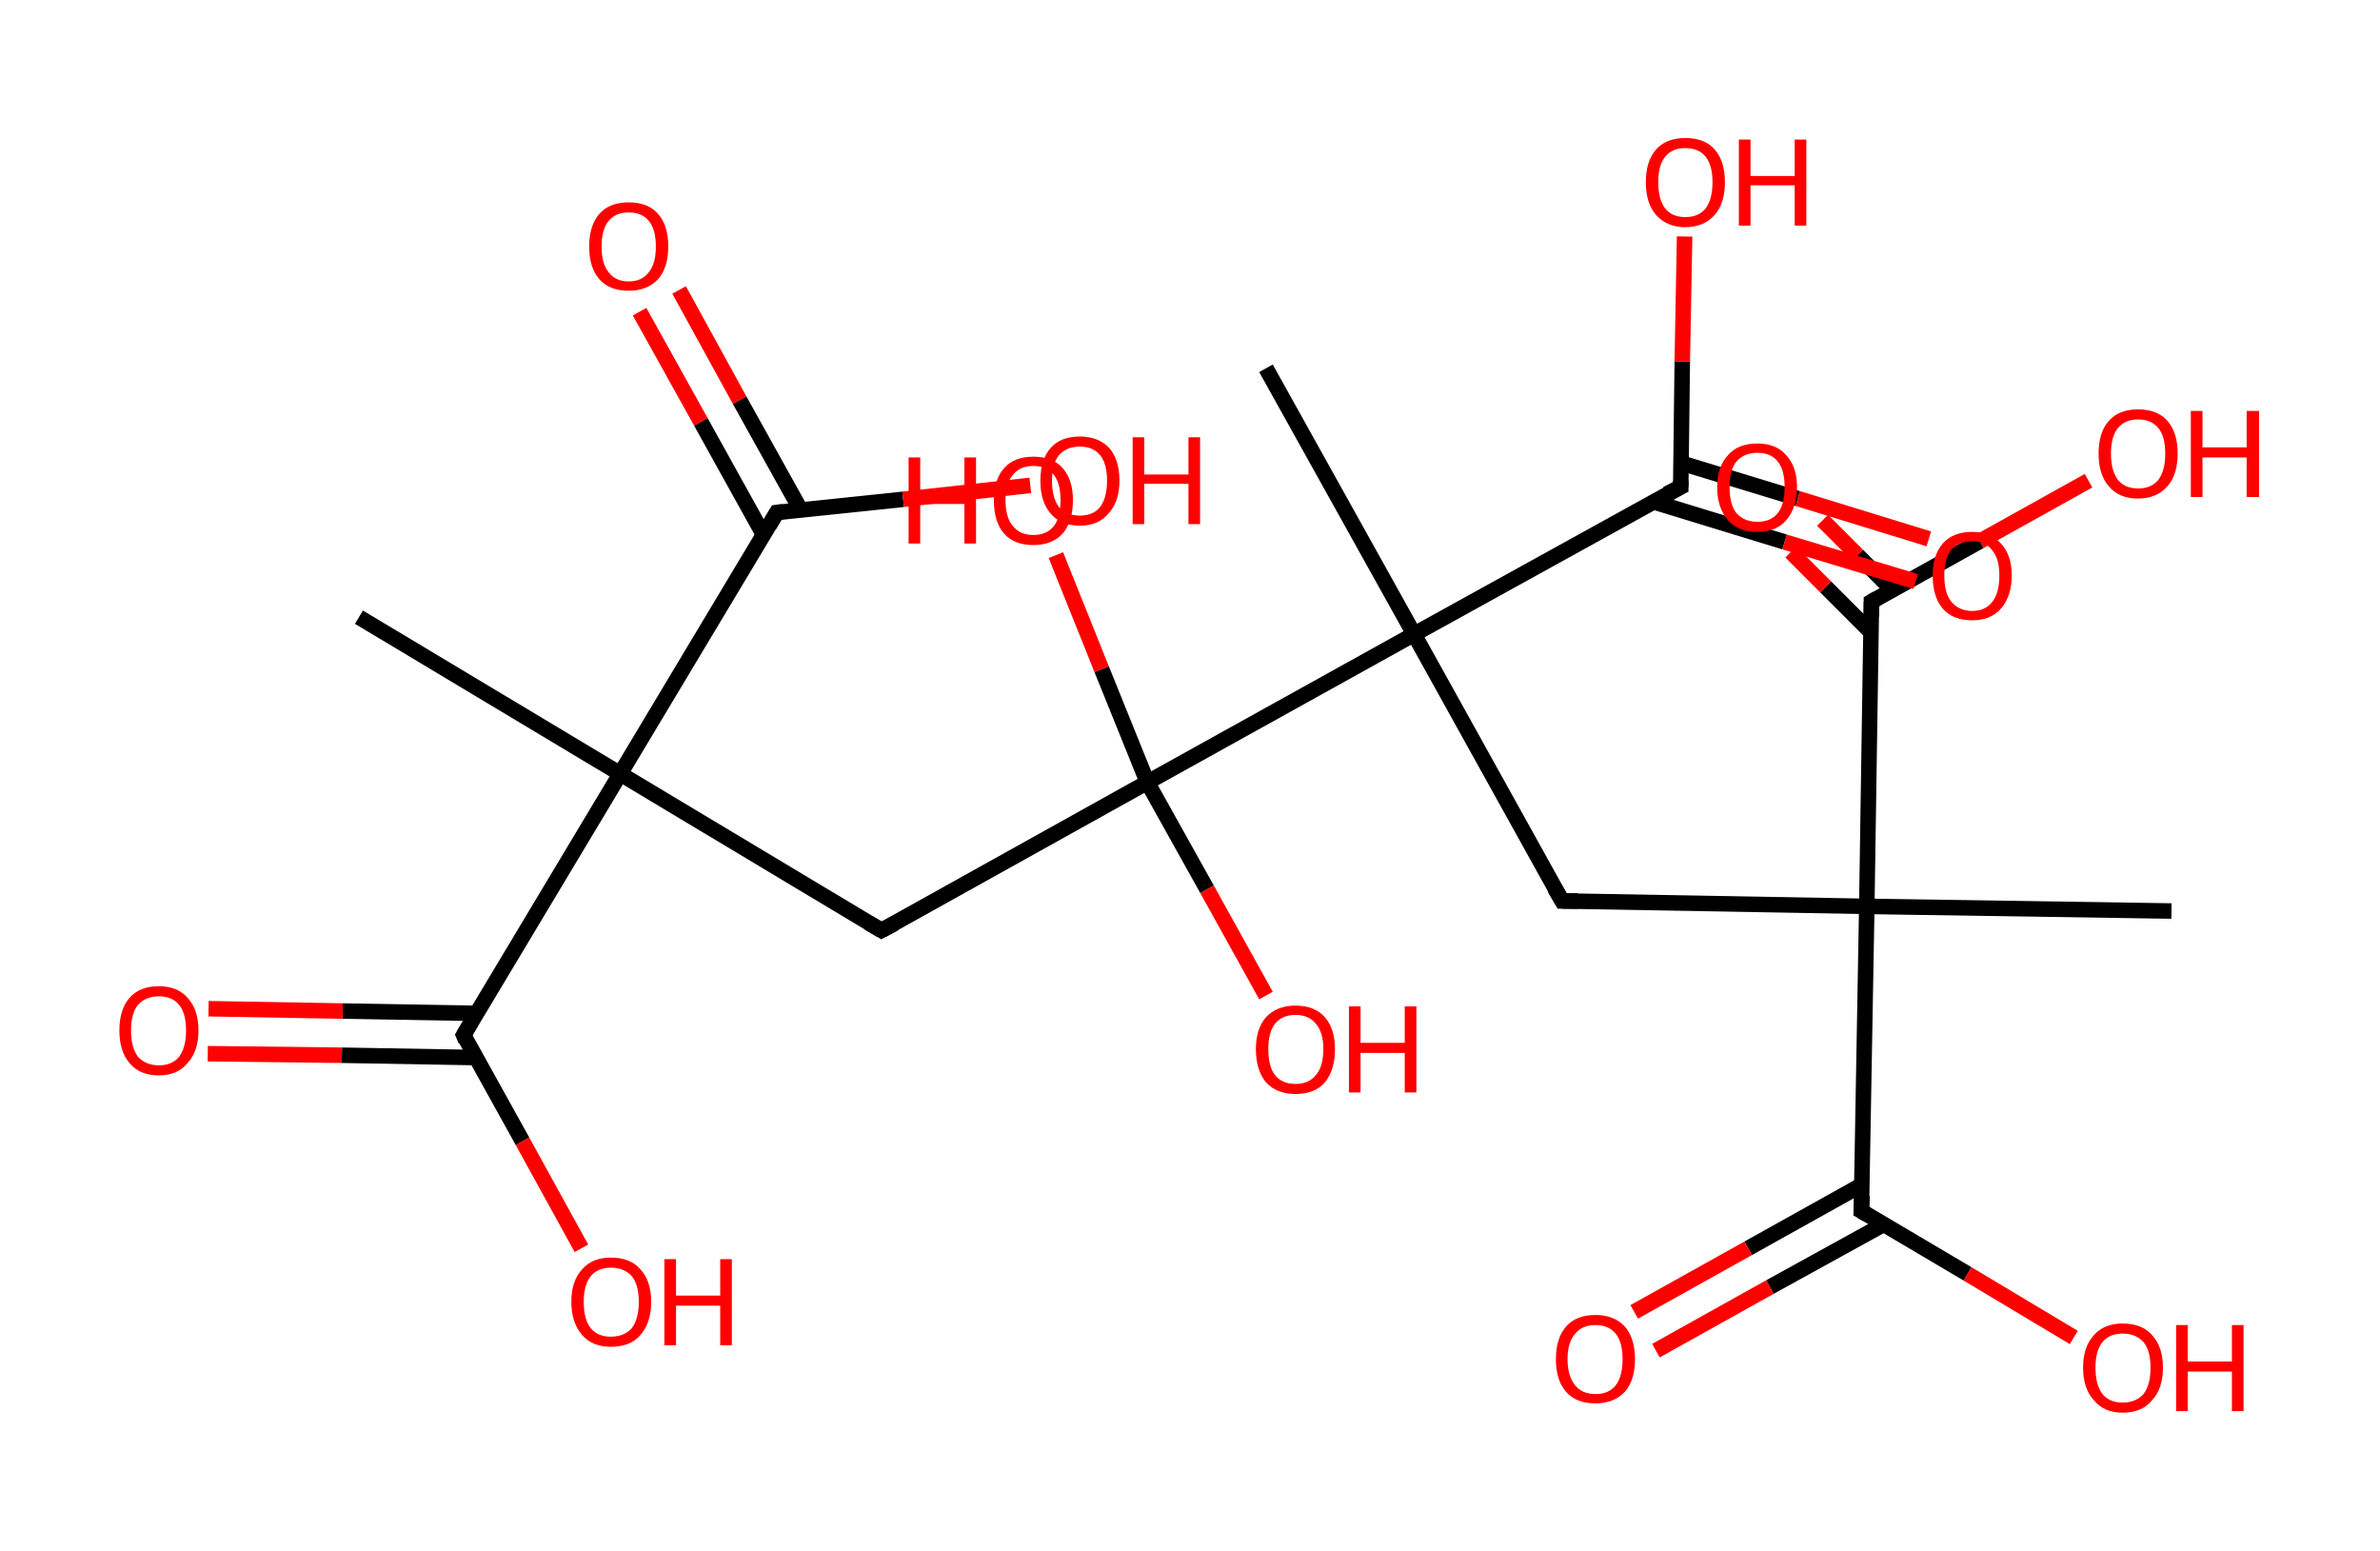 <?xml version='1.0' encoding='ASCII' standalone='yes'?>
<svg xmlns="http://www.w3.org/2000/svg" xmlns:rdkit="http://www.rdkit.org/xml" xmlns:xlink="http://www.w3.org/1999/xlink" version="1.1" baseProfile="full" xml:space="preserve" width="307px" height="200px" viewBox="0 0 307 200">
<!-- END OF HEADER -->
<rect style="opacity:1.0;fill:#FFFFFF;stroke:none" width="307.0" height="200.0" x="0.0" y="0.0"> </rect>
<path class="bond-0 atom-0 atom-1" d="M 46.3,79.6 L 80.0,99.8" style="fill:none;fill-rule:evenodd;stroke:#000000;stroke-width:2.0px;stroke-linecap:butt;stroke-linejoin:miter;stroke-opacity:1"/>
<path class="bond-1 atom-1 atom-2" d="M 80.0,99.8 L 113.7,120.0" style="fill:none;fill-rule:evenodd;stroke:#000000;stroke-width:2.0px;stroke-linecap:butt;stroke-linejoin:miter;stroke-opacity:1"/>
<path class="bond-2 atom-2 atom-3" d="M 113.7,120.0 L 148.0,100.9" style="fill:none;fill-rule:evenodd;stroke:#000000;stroke-width:2.0px;stroke-linecap:butt;stroke-linejoin:miter;stroke-opacity:1"/>
<path class="bond-3 atom-3 atom-4" d="M 148.0,100.9 L 155.7,114.7" style="fill:none;fill-rule:evenodd;stroke:#000000;stroke-width:2.0px;stroke-linecap:butt;stroke-linejoin:miter;stroke-opacity:1"/>
<path class="bond-3 atom-3 atom-4" d="M 155.7,114.7 L 163.3,128.4" style="fill:none;fill-rule:evenodd;stroke:#FF0000;stroke-width:2.0px;stroke-linecap:butt;stroke-linejoin:miter;stroke-opacity:1"/>
<path class="bond-4 atom-3 atom-5" d="M 148.0,100.9 L 142.1,86.3" style="fill:none;fill-rule:evenodd;stroke:#000000;stroke-width:2.0px;stroke-linecap:butt;stroke-linejoin:miter;stroke-opacity:1"/>
<path class="bond-4 atom-3 atom-5" d="M 142.1,86.3 L 136.2,71.6" style="fill:none;fill-rule:evenodd;stroke:#FF0000;stroke-width:2.0px;stroke-linecap:butt;stroke-linejoin:miter;stroke-opacity:1"/>
<path class="bond-5 atom-3 atom-6" d="M 148.0,100.9 L 182.4,81.8" style="fill:none;fill-rule:evenodd;stroke:#000000;stroke-width:2.0px;stroke-linecap:butt;stroke-linejoin:miter;stroke-opacity:1"/>
<path class="bond-6 atom-6 atom-7" d="M 182.4,81.8 L 163.3,47.5" style="fill:none;fill-rule:evenodd;stroke:#000000;stroke-width:2.0px;stroke-linecap:butt;stroke-linejoin:miter;stroke-opacity:1"/>
<path class="bond-7 atom-6 atom-8" d="M 182.4,81.8 L 201.5,116.2" style="fill:none;fill-rule:evenodd;stroke:#000000;stroke-width:2.0px;stroke-linecap:butt;stroke-linejoin:miter;stroke-opacity:1"/>
<path class="bond-8 atom-8 atom-9" d="M 201.5,116.2 L 240.8,116.9" style="fill:none;fill-rule:evenodd;stroke:#000000;stroke-width:2.0px;stroke-linecap:butt;stroke-linejoin:miter;stroke-opacity:1"/>
<path class="bond-9 atom-9 atom-10" d="M 240.8,116.9 L 280.1,117.5" style="fill:none;fill-rule:evenodd;stroke:#000000;stroke-width:2.0px;stroke-linecap:butt;stroke-linejoin:miter;stroke-opacity:1"/>
<path class="bond-10 atom-9 atom-11" d="M 240.8,116.9 L 240.1,156.2" style="fill:none;fill-rule:evenodd;stroke:#000000;stroke-width:2.0px;stroke-linecap:butt;stroke-linejoin:miter;stroke-opacity:1"/>
<path class="bond-11 atom-11 atom-12" d="M 240.2,152.8 L 225.5,161.0" style="fill:none;fill-rule:evenodd;stroke:#000000;stroke-width:2.0px;stroke-linecap:butt;stroke-linejoin:miter;stroke-opacity:1"/>
<path class="bond-11 atom-11 atom-12" d="M 225.5,161.0 L 210.8,169.2" style="fill:none;fill-rule:evenodd;stroke:#FF0000;stroke-width:2.0px;stroke-linecap:butt;stroke-linejoin:miter;stroke-opacity:1"/>
<path class="bond-11 atom-11 atom-12" d="M 243.0,157.9 L 228.3,166.0" style="fill:none;fill-rule:evenodd;stroke:#000000;stroke-width:2.0px;stroke-linecap:butt;stroke-linejoin:miter;stroke-opacity:1"/>
<path class="bond-11 atom-11 atom-12" d="M 228.3,166.0 L 213.6,174.2" style="fill:none;fill-rule:evenodd;stroke:#FF0000;stroke-width:2.0px;stroke-linecap:butt;stroke-linejoin:miter;stroke-opacity:1"/>
<path class="bond-12 atom-11 atom-13" d="M 240.1,156.2 L 253.8,164.3" style="fill:none;fill-rule:evenodd;stroke:#000000;stroke-width:2.0px;stroke-linecap:butt;stroke-linejoin:miter;stroke-opacity:1"/>
<path class="bond-12 atom-11 atom-13" d="M 253.8,164.3 L 267.5,172.5" style="fill:none;fill-rule:evenodd;stroke:#FF0000;stroke-width:2.0px;stroke-linecap:butt;stroke-linejoin:miter;stroke-opacity:1"/>
<path class="bond-13 atom-9 atom-14" d="M 240.8,116.9 L 241.4,77.6" style="fill:none;fill-rule:evenodd;stroke:#000000;stroke-width:2.0px;stroke-linecap:butt;stroke-linejoin:miter;stroke-opacity:1"/>
<path class="bond-14 atom-14 atom-15" d="M 244.1,76.1 L 239.6,71.6" style="fill:none;fill-rule:evenodd;stroke:#000000;stroke-width:2.0px;stroke-linecap:butt;stroke-linejoin:miter;stroke-opacity:1"/>
<path class="bond-14 atom-14 atom-15" d="M 239.6,71.6 L 235.1,67.1" style="fill:none;fill-rule:evenodd;stroke:#FF0000;stroke-width:2.0px;stroke-linecap:butt;stroke-linejoin:miter;stroke-opacity:1"/>
<path class="bond-14 atom-14 atom-15" d="M 241.4,81.6 L 235.5,75.7" style="fill:none;fill-rule:evenodd;stroke:#000000;stroke-width:2.0px;stroke-linecap:butt;stroke-linejoin:miter;stroke-opacity:1"/>
<path class="bond-14 atom-14 atom-15" d="M 235.5,75.7 L 231.0,71.2" style="fill:none;fill-rule:evenodd;stroke:#FF0000;stroke-width:2.0px;stroke-linecap:butt;stroke-linejoin:miter;stroke-opacity:1"/>
<path class="bond-15 atom-14 atom-16" d="M 241.4,77.6 L 255.4,69.8" style="fill:none;fill-rule:evenodd;stroke:#000000;stroke-width:2.0px;stroke-linecap:butt;stroke-linejoin:miter;stroke-opacity:1"/>
<path class="bond-15 atom-14 atom-16" d="M 255.4,69.8 L 269.4,62.0" style="fill:none;fill-rule:evenodd;stroke:#FF0000;stroke-width:2.0px;stroke-linecap:butt;stroke-linejoin:miter;stroke-opacity:1"/>
<path class="bond-16 atom-6 atom-17" d="M 182.4,81.8 L 216.8,62.8" style="fill:none;fill-rule:evenodd;stroke:#000000;stroke-width:2.0px;stroke-linecap:butt;stroke-linejoin:miter;stroke-opacity:1"/>
<path class="bond-17 atom-17 atom-18" d="M 213.2,64.7 L 230.2,69.9" style="fill:none;fill-rule:evenodd;stroke:#000000;stroke-width:2.0px;stroke-linecap:butt;stroke-linejoin:miter;stroke-opacity:1"/>
<path class="bond-17 atom-17 atom-18" d="M 230.2,69.9 L 247.1,75.0" style="fill:none;fill-rule:evenodd;stroke:#FF0000;stroke-width:2.0px;stroke-linecap:butt;stroke-linejoin:miter;stroke-opacity:1"/>
<path class="bond-17 atom-17 atom-18" d="M 216.8,59.7 L 231.9,64.3" style="fill:none;fill-rule:evenodd;stroke:#000000;stroke-width:2.0px;stroke-linecap:butt;stroke-linejoin:miter;stroke-opacity:1"/>
<path class="bond-17 atom-17 atom-18" d="M 231.9,64.3 L 248.8,69.5" style="fill:none;fill-rule:evenodd;stroke:#FF0000;stroke-width:2.0px;stroke-linecap:butt;stroke-linejoin:miter;stroke-opacity:1"/>
<path class="bond-18 atom-17 atom-19" d="M 216.8,62.8 L 217.0,46.6" style="fill:none;fill-rule:evenodd;stroke:#000000;stroke-width:2.0px;stroke-linecap:butt;stroke-linejoin:miter;stroke-opacity:1"/>
<path class="bond-18 atom-17 atom-19" d="M 217.0,46.6 L 217.3,30.5" style="fill:none;fill-rule:evenodd;stroke:#FF0000;stroke-width:2.0px;stroke-linecap:butt;stroke-linejoin:miter;stroke-opacity:1"/>
<path class="bond-19 atom-1 atom-20" d="M 80.0,99.8 L 59.8,133.5" style="fill:none;fill-rule:evenodd;stroke:#000000;stroke-width:2.0px;stroke-linecap:butt;stroke-linejoin:miter;stroke-opacity:1"/>
<path class="bond-20 atom-20 atom-21" d="M 61.5,130.7 L 44.2,130.4" style="fill:none;fill-rule:evenodd;stroke:#000000;stroke-width:2.0px;stroke-linecap:butt;stroke-linejoin:miter;stroke-opacity:1"/>
<path class="bond-20 atom-20 atom-21" d="M 44.2,130.4 L 26.9,130.1" style="fill:none;fill-rule:evenodd;stroke:#FF0000;stroke-width:2.0px;stroke-linecap:butt;stroke-linejoin:miter;stroke-opacity:1"/>
<path class="bond-20 atom-20 atom-21" d="M 61.4,136.4 L 44.1,136.1" style="fill:none;fill-rule:evenodd;stroke:#000000;stroke-width:2.0px;stroke-linecap:butt;stroke-linejoin:miter;stroke-opacity:1"/>
<path class="bond-20 atom-20 atom-21" d="M 44.1,136.1 L 26.8,135.9" style="fill:none;fill-rule:evenodd;stroke:#FF0000;stroke-width:2.0px;stroke-linecap:butt;stroke-linejoin:miter;stroke-opacity:1"/>
<path class="bond-21 atom-20 atom-22" d="M 59.8,133.5 L 67.4,147.2" style="fill:none;fill-rule:evenodd;stroke:#000000;stroke-width:2.0px;stroke-linecap:butt;stroke-linejoin:miter;stroke-opacity:1"/>
<path class="bond-21 atom-20 atom-22" d="M 67.4,147.2 L 75.0,161.0" style="fill:none;fill-rule:evenodd;stroke:#FF0000;stroke-width:2.0px;stroke-linecap:butt;stroke-linejoin:miter;stroke-opacity:1"/>
<path class="bond-22 atom-1 atom-23" d="M 80.0,99.8 L 100.2,66.1" style="fill:none;fill-rule:evenodd;stroke:#000000;stroke-width:2.0px;stroke-linecap:butt;stroke-linejoin:miter;stroke-opacity:1"/>
<path class="bond-23 atom-23 atom-24" d="M 103.3,65.8 L 95.4,51.6" style="fill:none;fill-rule:evenodd;stroke:#000000;stroke-width:2.0px;stroke-linecap:butt;stroke-linejoin:miter;stroke-opacity:1"/>
<path class="bond-23 atom-23 atom-24" d="M 95.4,51.6 L 87.6,37.4" style="fill:none;fill-rule:evenodd;stroke:#FF0000;stroke-width:2.0px;stroke-linecap:butt;stroke-linejoin:miter;stroke-opacity:1"/>
<path class="bond-23 atom-23 atom-24" d="M 98.5,69.0 L 90.4,54.4" style="fill:none;fill-rule:evenodd;stroke:#000000;stroke-width:2.0px;stroke-linecap:butt;stroke-linejoin:miter;stroke-opacity:1"/>
<path class="bond-23 atom-23 atom-24" d="M 90.4,54.4 L 82.5,40.2" style="fill:none;fill-rule:evenodd;stroke:#FF0000;stroke-width:2.0px;stroke-linecap:butt;stroke-linejoin:miter;stroke-opacity:1"/>
<path class="bond-24 atom-23 atom-25" d="M 100.2,66.1 L 116.5,64.4" style="fill:none;fill-rule:evenodd;stroke:#000000;stroke-width:2.0px;stroke-linecap:butt;stroke-linejoin:miter;stroke-opacity:1"/>
<path class="bond-24 atom-23 atom-25" d="M 116.5,64.4 L 132.9,62.6" style="fill:none;fill-rule:evenodd;stroke:#FF0000;stroke-width:2.0px;stroke-linecap:butt;stroke-linejoin:miter;stroke-opacity:1"/>
<path d="M 112.0,119.0 L 113.7,120.0 L 115.4,119.1" style="fill:none;stroke:#000000;stroke-width:2.0px;stroke-linecap:butt;stroke-linejoin:miter;stroke-opacity:1;"/>
<path d="M 200.5,114.5 L 201.5,116.2 L 203.5,116.2" style="fill:none;stroke:#000000;stroke-width:2.0px;stroke-linecap:butt;stroke-linejoin:miter;stroke-opacity:1;"/>
<path d="M 240.2,154.2 L 240.1,156.2 L 240.8,156.6" style="fill:none;stroke:#000000;stroke-width:2.0px;stroke-linecap:butt;stroke-linejoin:miter;stroke-opacity:1;"/>
<path d="M 241.4,79.5 L 241.4,77.6 L 242.1,77.2" style="fill:none;stroke:#000000;stroke-width:2.0px;stroke-linecap:butt;stroke-linejoin:miter;stroke-opacity:1;"/>
<path d="M 215.0,63.7 L 216.8,62.8 L 216.8,62.0" style="fill:none;stroke:#000000;stroke-width:2.0px;stroke-linecap:butt;stroke-linejoin:miter;stroke-opacity:1;"/>
<path d="M 60.8,131.8 L 59.8,133.5 L 60.1,134.2" style="fill:none;stroke:#000000;stroke-width:2.0px;stroke-linecap:butt;stroke-linejoin:miter;stroke-opacity:1;"/>
<path d="M 99.2,67.8 L 100.2,66.1 L 101.0,66.0" style="fill:none;stroke:#000000;stroke-width:2.0px;stroke-linecap:butt;stroke-linejoin:miter;stroke-opacity:1;"/>
<path class="atom-4" d="M 162.0 135.3 Q 162.0 132.7, 163.3 131.2 Q 164.7 129.7, 167.1 129.7 Q 169.6 129.7, 170.9 131.2 Q 172.2 132.7, 172.2 135.3 Q 172.2 138.0, 170.9 139.6 Q 169.6 141.1, 167.1 141.1 Q 164.7 141.1, 163.3 139.6 Q 162.0 138.0, 162.0 135.3 M 167.1 139.8 Q 168.8 139.8, 169.7 138.7 Q 170.7 137.6, 170.7 135.3 Q 170.7 133.1, 169.7 132.0 Q 168.8 130.9, 167.1 130.9 Q 165.4 130.9, 164.5 132.0 Q 163.6 133.1, 163.6 135.3 Q 163.6 137.6, 164.5 138.7 Q 165.4 139.8, 167.1 139.8 " fill="#FF0000"/>
<path class="atom-4" d="M 174.0 129.8 L 175.5 129.8 L 175.5 134.5 L 181.2 134.5 L 181.2 129.8 L 182.7 129.8 L 182.7 140.9 L 181.2 140.9 L 181.2 135.8 L 175.5 135.8 L 175.5 140.9 L 174.0 140.9 L 174.0 129.8 " fill="#FF0000"/>
<path class="atom-5" d="M 117.2 59.0 L 118.7 59.0 L 118.7 63.7 L 124.4 63.7 L 124.4 59.0 L 125.9 59.0 L 125.9 70.1 L 124.4 70.1 L 124.4 65.0 L 118.7 65.0 L 118.7 70.1 L 117.2 70.1 L 117.2 59.0 " fill="#FF0000"/>
<path class="atom-5" d="M 128.2 64.5 Q 128.2 61.9, 129.5 60.4 Q 130.8 58.9, 133.3 58.9 Q 135.8 58.9, 137.1 60.4 Q 138.4 61.9, 138.4 64.5 Q 138.4 67.2, 137.1 68.8 Q 135.7 70.3, 133.3 70.3 Q 130.8 70.3, 129.5 68.8 Q 128.2 67.3, 128.2 64.5 M 133.3 69.0 Q 135.0 69.0, 135.9 67.9 Q 136.8 66.8, 136.8 64.5 Q 136.8 62.3, 135.9 61.2 Q 135.0 60.1, 133.3 60.1 Q 131.6 60.1, 130.7 61.2 Q 129.7 62.3, 129.7 64.5 Q 129.7 66.8, 130.7 67.9 Q 131.6 69.0, 133.3 69.0 " fill="#FF0000"/>
<path class="atom-12" d="M 200.7 175.3 Q 200.7 172.6, 202.0 171.1 Q 203.3 169.6, 205.8 169.6 Q 208.2 169.6, 209.6 171.1 Q 210.9 172.6, 210.9 175.3 Q 210.9 178.0, 209.6 179.5 Q 208.2 181.0, 205.8 181.0 Q 203.3 181.0, 202.0 179.5 Q 200.7 178.0, 200.7 175.3 M 205.8 179.8 Q 207.5 179.8, 208.4 178.7 Q 209.3 177.5, 209.3 175.3 Q 209.3 173.1, 208.4 172.0 Q 207.5 170.9, 205.8 170.9 Q 204.1 170.9, 203.2 172.0 Q 202.2 173.1, 202.2 175.3 Q 202.2 177.5, 203.2 178.7 Q 204.1 179.8, 205.8 179.8 " fill="#FF0000"/>
<path class="atom-13" d="M 268.7 176.4 Q 268.7 173.7, 270.1 172.2 Q 271.4 170.7, 273.8 170.7 Q 276.3 170.7, 277.6 172.2 Q 279.0 173.7, 279.0 176.4 Q 279.0 179.1, 277.6 180.6 Q 276.3 182.2, 273.8 182.2 Q 271.4 182.2, 270.1 180.6 Q 268.7 179.1, 268.7 176.4 M 273.8 180.9 Q 275.5 180.9, 276.5 179.8 Q 277.4 178.6, 277.4 176.4 Q 277.4 174.2, 276.5 173.1 Q 275.5 172.0, 273.8 172.0 Q 272.1 172.0, 271.2 173.1 Q 270.3 174.2, 270.3 176.4 Q 270.3 178.6, 271.2 179.8 Q 272.1 180.9, 273.8 180.9 " fill="#FF0000"/>
<path class="atom-13" d="M 280.7 170.9 L 282.2 170.9 L 282.2 175.6 L 287.9 175.6 L 287.9 170.9 L 289.4 170.9 L 289.4 182.0 L 287.9 182.0 L 287.9 176.9 L 282.2 176.9 L 282.2 182.0 L 280.7 182.0 L 280.7 170.9 " fill="#FF0000"/>
<path class="atom-15" d="M 221.5 62.8 Q 221.5 60.2, 222.9 58.7 Q 224.2 57.2, 226.7 57.2 Q 229.1 57.2, 230.4 58.7 Q 231.8 60.2, 231.8 62.8 Q 231.8 65.5, 230.4 67.1 Q 229.1 68.6, 226.7 68.6 Q 224.2 68.6, 222.9 67.1 Q 221.5 65.5, 221.5 62.8 M 226.7 67.3 Q 228.4 67.3, 229.3 66.2 Q 230.2 65.1, 230.2 62.8 Q 230.2 60.6, 229.3 59.5 Q 228.4 58.4, 226.7 58.4 Q 225.0 58.4, 224.0 59.5 Q 223.1 60.6, 223.1 62.8 Q 223.1 65.1, 224.0 66.2 Q 225.0 67.3, 226.7 67.3 " fill="#FF0000"/>
<path class="atom-16" d="M 270.7 58.5 Q 270.7 55.8, 272.0 54.3 Q 273.3 52.8, 275.8 52.8 Q 278.3 52.8, 279.6 54.3 Q 280.9 55.8, 280.9 58.5 Q 280.9 61.2, 279.6 62.7 Q 278.2 64.3, 275.8 64.3 Q 273.3 64.3, 272.0 62.7 Q 270.7 61.2, 270.7 58.5 M 275.8 63.0 Q 277.5 63.0, 278.4 61.9 Q 279.3 60.7, 279.3 58.5 Q 279.3 56.3, 278.4 55.2 Q 277.5 54.1, 275.8 54.1 Q 274.1 54.1, 273.2 55.2 Q 272.3 56.3, 272.3 58.5 Q 272.3 60.7, 273.2 61.9 Q 274.1 63.0, 275.8 63.0 " fill="#FF0000"/>
<path class="atom-16" d="M 282.6 53.0 L 284.1 53.0 L 284.1 57.7 L 289.8 57.7 L 289.8 53.0 L 291.4 53.0 L 291.4 64.1 L 289.8 64.1 L 289.8 59.0 L 284.1 59.0 L 284.1 64.1 L 282.6 64.1 L 282.6 53.0 " fill="#FF0000"/>
<path class="atom-18" d="M 249.3 74.2 Q 249.3 71.6, 250.6 70.1 Q 251.9 68.6, 254.4 68.6 Q 256.8 68.6, 258.1 70.1 Q 259.5 71.6, 259.5 74.2 Q 259.5 76.9, 258.1 78.5 Q 256.8 80.0, 254.4 80.0 Q 251.9 80.0, 250.6 78.5 Q 249.3 77.0, 249.3 74.2 M 254.4 78.8 Q 256.1 78.8, 257.0 77.6 Q 257.9 76.5, 257.9 74.2 Q 257.9 72.1, 257.0 71.0 Q 256.1 69.8, 254.4 69.8 Q 252.7 69.8, 251.7 70.9 Q 250.8 72.0, 250.8 74.2 Q 250.8 76.5, 251.7 77.6 Q 252.7 78.8, 254.4 78.8 " fill="#FF0000"/>
<path class="atom-19" d="M 212.3 23.5 Q 212.3 20.8, 213.6 19.3 Q 214.9 17.8, 217.4 17.8 Q 219.9 17.8, 221.2 19.3 Q 222.5 20.8, 222.5 23.5 Q 222.5 26.2, 221.2 27.7 Q 219.8 29.3, 217.4 29.3 Q 215.0 29.3, 213.6 27.7 Q 212.3 26.2, 212.3 23.5 M 217.4 28.0 Q 219.1 28.0, 220.0 26.9 Q 220.9 25.7, 220.9 23.5 Q 220.9 21.3, 220.0 20.2 Q 219.1 19.1, 217.4 19.1 Q 215.7 19.1, 214.8 20.2 Q 213.9 21.3, 213.9 23.5 Q 213.9 25.7, 214.8 26.9 Q 215.7 28.0, 217.4 28.0 " fill="#FF0000"/>
<path class="atom-19" d="M 224.3 18.0 L 225.8 18.0 L 225.8 22.7 L 231.5 22.7 L 231.5 18.0 L 233.0 18.0 L 233.0 29.1 L 231.5 29.1 L 231.5 23.9 L 225.8 23.9 L 225.8 29.1 L 224.3 29.1 L 224.3 18.0 " fill="#FF0000"/>
<path class="atom-21" d="M 15.4 132.9 Q 15.4 130.2, 16.7 128.7 Q 18.0 127.2, 20.5 127.2 Q 22.9 127.2, 24.2 128.7 Q 25.6 130.2, 25.6 132.9 Q 25.6 135.6, 24.2 137.1 Q 22.9 138.7, 20.5 138.7 Q 18.0 138.7, 16.7 137.1 Q 15.4 135.6, 15.4 132.9 M 20.5 137.4 Q 22.2 137.4, 23.1 136.3 Q 24.0 135.1, 24.0 132.9 Q 24.0 130.7, 23.1 129.6 Q 22.2 128.5, 20.5 128.5 Q 18.8 128.5, 17.8 129.6 Q 16.9 130.7, 16.9 132.9 Q 16.9 135.1, 17.8 136.3 Q 18.8 137.4, 20.5 137.4 " fill="#FF0000"/>
<path class="atom-22" d="M 73.7 167.9 Q 73.7 165.2, 75.1 163.7 Q 76.4 162.2, 78.8 162.2 Q 81.3 162.2, 82.6 163.7 Q 84.0 165.2, 84.0 167.9 Q 84.0 170.6, 82.6 172.2 Q 81.3 173.7, 78.8 173.7 Q 76.4 173.7, 75.1 172.2 Q 73.7 170.6, 73.7 167.9 M 78.8 172.4 Q 80.5 172.4, 81.5 171.3 Q 82.4 170.1, 82.4 167.9 Q 82.4 165.7, 81.5 164.6 Q 80.5 163.5, 78.8 163.5 Q 77.1 163.5, 76.2 164.6 Q 75.3 165.7, 75.3 167.9 Q 75.3 170.2, 76.2 171.3 Q 77.1 172.4, 78.8 172.4 " fill="#FF0000"/>
<path class="atom-22" d="M 85.7 162.4 L 87.2 162.4 L 87.2 167.1 L 92.9 167.1 L 92.9 162.4 L 94.4 162.4 L 94.4 173.5 L 92.9 173.5 L 92.9 168.4 L 87.2 168.4 L 87.2 173.5 L 85.7 173.5 L 85.7 162.4 " fill="#FF0000"/>
<path class="atom-24" d="M 76.0 31.8 Q 76.0 29.1, 77.3 27.6 Q 78.6 26.1, 81.1 26.1 Q 83.6 26.1, 84.9 27.6 Q 86.2 29.1, 86.2 31.8 Q 86.2 34.5, 84.9 36.0 Q 83.5 37.5, 81.1 37.5 Q 78.6 37.5, 77.3 36.0 Q 76.0 34.5, 76.0 31.8 M 81.1 36.3 Q 82.8 36.3, 83.7 35.1 Q 84.6 34.0, 84.6 31.8 Q 84.6 29.6, 83.7 28.5 Q 82.8 27.4, 81.1 27.4 Q 79.4 27.4, 78.5 28.5 Q 77.6 29.6, 77.6 31.8 Q 77.6 34.0, 78.5 35.1 Q 79.4 36.3, 81.1 36.3 " fill="#FF0000"/>
<path class="atom-25" d="M 134.2 62.0 Q 134.2 59.3, 135.5 57.8 Q 136.8 56.3, 139.3 56.3 Q 141.7 56.3, 143.1 57.8 Q 144.4 59.3, 144.4 62.0 Q 144.4 64.7, 143.0 66.2 Q 141.7 67.8, 139.3 67.8 Q 136.8 67.8, 135.5 66.2 Q 134.2 64.7, 134.2 62.0 M 139.3 66.5 Q 141.0 66.5, 141.9 65.4 Q 142.8 64.2, 142.8 62.0 Q 142.8 59.8, 141.9 58.7 Q 141.0 57.6, 139.3 57.6 Q 137.6 57.6, 136.6 58.7 Q 135.7 59.8, 135.7 62.0 Q 135.7 64.2, 136.6 65.4 Q 137.6 66.5, 139.3 66.5 " fill="#FF0000"/>
<path class="atom-25" d="M 146.1 56.4 L 147.6 56.4 L 147.6 61.2 L 153.3 61.2 L 153.3 56.4 L 154.8 56.4 L 154.8 67.6 L 153.3 67.6 L 153.3 62.4 L 147.6 62.4 L 147.6 67.6 L 146.1 67.6 L 146.1 56.4 " fill="#FF0000"/>
</svg>
